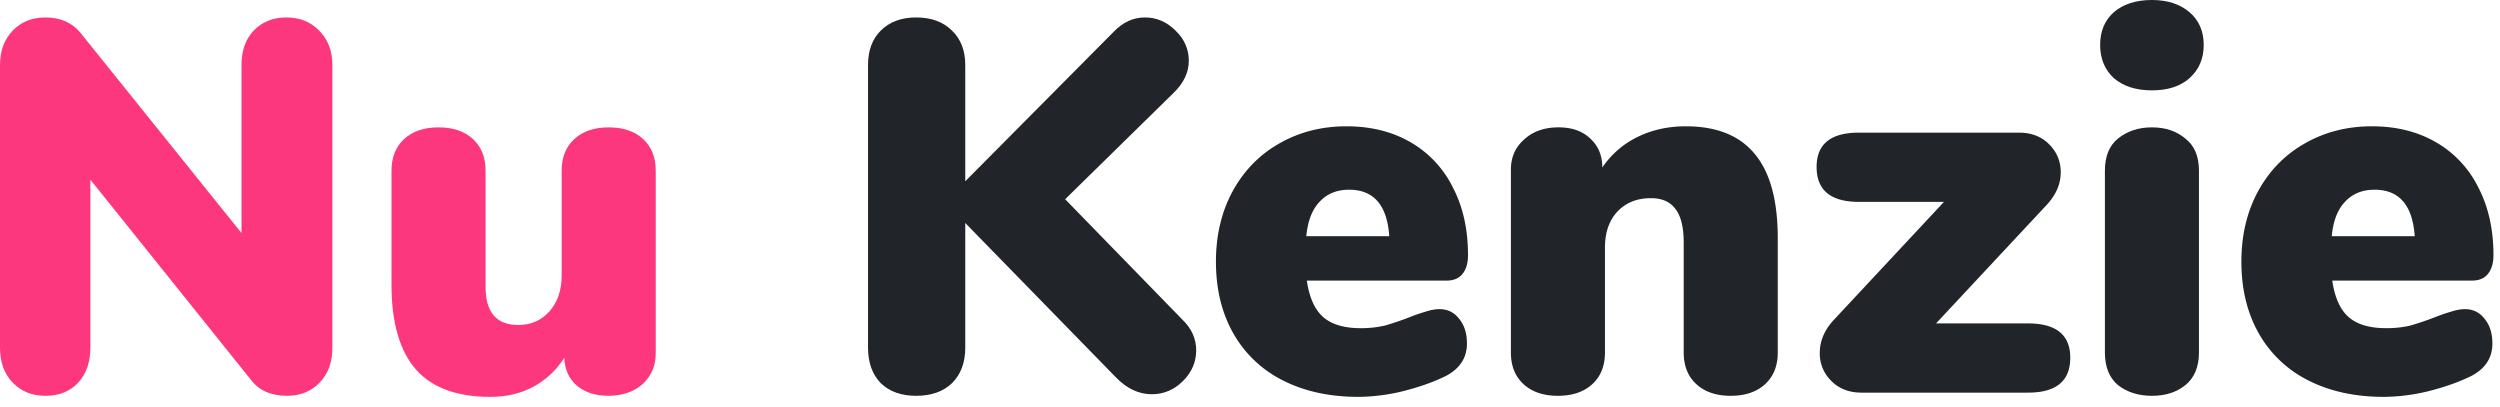 <svg width="123" height="20" fill="none" xmlns="http://www.w3.org/2000/svg"><path d="M14.092.858c.659 0 1.196.217 1.612.65.433.433.65.997.65 1.69v13.91c0 .71-.208 1.283-.624 1.716-.416.433-.953.65-1.612.65-.78 0-1.37-.26-1.768-.78L4.446 8.84v8.268c0 .71-.2 1.283-.598 1.716-.399.433-.936.65-1.612.65-.659 0-1.196-.217-1.612-.65C.208 18.391 0 17.819 0 17.108V3.198c0-.693.208-1.257.624-1.69.416-.433.953-.65 1.612-.65.745 0 1.326.26 1.742.78l7.904 9.828V3.198c0-.71.2-1.274.598-1.69.416-.433.953-.65 1.612-.65Z" fill="url(#a)"/><path d="M29.948 6.266c.71 0 1.274.19 1.69.572.416.381.624.901.624 1.56v8.996c0 .607-.217 1.11-.65 1.508-.434.381-.997.572-1.69.572-.624 0-1.136-.165-1.534-.494-.399-.347-.607-.806-.624-1.378-.399.624-.91 1.1-1.534 1.43-.607.33-1.309.494-2.106.494-1.647 0-2.869-.45-3.666-1.352-.798-.919-1.196-2.305-1.196-4.16V8.398c0-.659.208-1.179.624-1.56.416-.381.98-.572 1.69-.572s1.274.19 1.69.572c.416.381.624.901.624 1.56v5.72c0 1.248.537 1.872 1.612 1.872.624 0 1.135-.225 1.534-.676.398-.45.598-1.04.598-1.768V8.398c0-.659.208-1.179.624-1.56.416-.381.98-.572 1.69-.572Z" fill="url(#b)"/><path d="M58.177 15.73c.45.433.676.936.676 1.508s-.217 1.075-.65 1.508c-.433.433-.945.65-1.534.65-.641 0-1.23-.277-1.768-.832l-7.41-7.592v6.136c0 .728-.217 1.309-.65 1.742-.433.416-1.023.624-1.768.624-.728 0-1.309-.208-1.742-.624-.416-.433-.624-1.014-.624-1.742V3.198c0-.71.208-1.274.624-1.69.433-.433 1.014-.65 1.742-.65.745 0 1.335.217 1.768.65.433.416.65.98.65 1.69v5.72l7.306-7.358c.45-.468.962-.702 1.534-.702.572 0 1.075.217 1.508.65.433.416.65.91.65 1.482s-.251 1.1-.754 1.586l-5.33 5.226 5.772 5.928Z" fill="url(#c)"/><path d="M70.822 15.21c.399 0 .72.156.962.468.26.312.39.72.39 1.222 0 .693-.338 1.222-1.014 1.586-.589.295-1.291.546-2.106.754a9.548 9.548 0 0 1-2.21.286c-1.421 0-2.66-.269-3.718-.806a5.732 5.732 0 0 1-2.444-2.314c-.572-1.005-.858-2.184-.858-3.536 0-1.283.269-2.427.806-3.432.555-1.023 1.318-1.811 2.288-2.366.988-.572 2.098-.858 3.328-.858 1.196 0 2.245.26 3.146.78a5.23 5.23 0 0 1 2.08 2.21c.503.953.754 2.071.754 3.354 0 .399-.095.71-.286.936-.173.208-.433.312-.78.312h-6.864c.122.832.39 1.43.806 1.794.416.364 1.032.546 1.846.546a5.16 5.16 0 0 0 1.196-.13 14.7 14.7 0 0 0 1.222-.416c.26-.104.512-.19.754-.26.26-.087.494-.13.702-.13Zm-4.446-5.876c-.606 0-1.092.2-1.456.598-.364.381-.58.945-.65 1.69h4.082c-.104-1.525-.762-2.288-1.976-2.288Z" fill="url(#d)"/><path d="M82.942 6.214c1.526 0 2.661.46 3.406 1.378.746.901 1.118 2.28 1.118 4.134v5.616c0 .659-.208 1.179-.624 1.56-.416.381-.979.572-1.69.572-.71 0-1.274-.19-1.69-.572-.416-.381-.624-.901-.624-1.56v-5.408c0-.763-.138-1.317-.416-1.664-.26-.347-.658-.52-1.196-.52-.693 0-1.248.225-1.664.676-.398.433-.598 1.023-.598 1.768v5.148c0 .659-.208 1.179-.624 1.56-.416.381-.979.572-1.69.572-.71 0-1.274-.19-1.69-.572-.416-.381-.624-.901-.624-1.56V8.346c0-.607.217-1.1.65-1.482.434-.399.997-.598 1.69-.598.66 0 1.18.182 1.56.546.4.364.598.84.598 1.43a4.435 4.435 0 0 1 1.742-1.508c.711-.347 1.5-.52 2.366-.52Z" fill="url(#e)"/><path d="M99.777 15.912c1.386 0 2.08.563 2.08 1.69 0 1.144-.694 1.716-2.08 1.716h-8.19c-.607 0-1.101-.19-1.482-.572a1.878 1.878 0 0 1-.572-1.378c0-.572.216-1.1.65-1.586l5.46-5.85h-4.186c-1.387 0-2.08-.572-2.08-1.716 0-1.127.693-1.69 2.08-1.69h7.878c.606 0 1.1.19 1.482.572.381.381.572.84.572 1.378 0 .555-.217 1.075-.65 1.56l-5.486 5.876h4.524Z" fill="url(#f)"/><path d="M105.875 19.474c-.659 0-1.213-.173-1.664-.52-.433-.364-.65-.901-.65-1.612V8.398c0-.71.217-1.24.65-1.586.451-.364 1.005-.546 1.664-.546s1.205.182 1.638.546c.451.347.676.875.676 1.586v8.944c0 .71-.225 1.248-.676 1.612-.433.347-.979.52-1.638.52Zm0-15.028c-.78 0-1.404-.2-1.872-.598-.451-.416-.676-.962-.676-1.638 0-.676.225-1.213.676-1.612.468-.399 1.092-.598 1.872-.598.763 0 1.378.2 1.846.598.468.399.702.936.702 1.612s-.234 1.222-.702 1.638c-.451.399-1.066.598-1.846.598Z" fill="url(#g)"/><path d="M121.274 15.21c.398 0 .719.156.962.468.26.312.39.72.39 1.222 0 .693-.338 1.222-1.014 1.586-.59.295-1.292.546-2.106.754a9.552 9.552 0 0 1-2.21.286c-1.422 0-2.661-.269-3.718-.806a5.729 5.729 0 0 1-2.444-2.314c-.572-1.005-.858-2.184-.858-3.536 0-1.283.268-2.427.806-3.432.554-1.023 1.317-1.811 2.288-2.366.988-.572 2.097-.858 3.328-.858 1.196 0 2.244.26 3.146.78a5.236 5.236 0 0 1 2.08 2.21c.502.953.754 2.071.754 3.354 0 .399-.096.71-.286.936-.174.208-.434.312-.78.312h-6.864c.121.832.39 1.43.806 1.794.416.364 1.031.546 1.846.546.433 0 .832-.043 1.196-.13a14.85 14.85 0 0 0 1.222-.416c.26-.104.511-.19.754-.26.26-.087.494-.13.702-.13Zm-4.446-5.876c-.607 0-1.092.2-1.456.598-.364.381-.581.945-.65 1.69h4.082c-.104-1.525-.763-2.288-1.976-2.288Z" fill="url(#h)"/><defs><linearGradient id="a" x1="35.386" y1="19.318" x2="35.886" y2="19.318" gradientUnits="userSpaceOnUse"><stop stop-color="#FD377E"/><stop offset="1" stop-color="#212529"/></linearGradient><linearGradient id="b" x1="35.386" y1="19.318" x2="35.886" y2="19.318" gradientUnits="userSpaceOnUse"><stop stop-color="#FD377E"/><stop offset="1" stop-color="#212529"/></linearGradient><linearGradient id="c" x1="35.386" y1="19.318" x2="35.886" y2="19.318" gradientUnits="userSpaceOnUse"><stop stop-color="#FD377E"/><stop offset="1" stop-color="#212529"/></linearGradient><linearGradient id="d" x1="35.386" y1="19.318" x2="35.886" y2="19.318" gradientUnits="userSpaceOnUse"><stop stop-color="#FD377E"/><stop offset="1" stop-color="#212529"/></linearGradient><linearGradient id="e" x1="35.386" y1="19.318" x2="35.886" y2="19.318" gradientUnits="userSpaceOnUse"><stop stop-color="#FD377E"/><stop offset="1" stop-color="#212529"/></linearGradient><linearGradient id="f" x1="35.386" y1="19.318" x2="35.886" y2="19.318" gradientUnits="userSpaceOnUse"><stop stop-color="#FD377E"/><stop offset="1" stop-color="#212529"/></linearGradient><linearGradient id="g" x1="35.386" y1="19.318" x2="35.886" y2="19.318" gradientUnits="userSpaceOnUse"><stop stop-color="#FD377E"/><stop offset="1" stop-color="#212529"/></linearGradient><linearGradient id="h" x1="35.386" y1="19.318" x2="35.886" y2="19.318" gradientUnits="userSpaceOnUse"><stop stop-color="#FD377E"/><stop offset="1" stop-color="#212529"/></linearGradient></defs></svg>